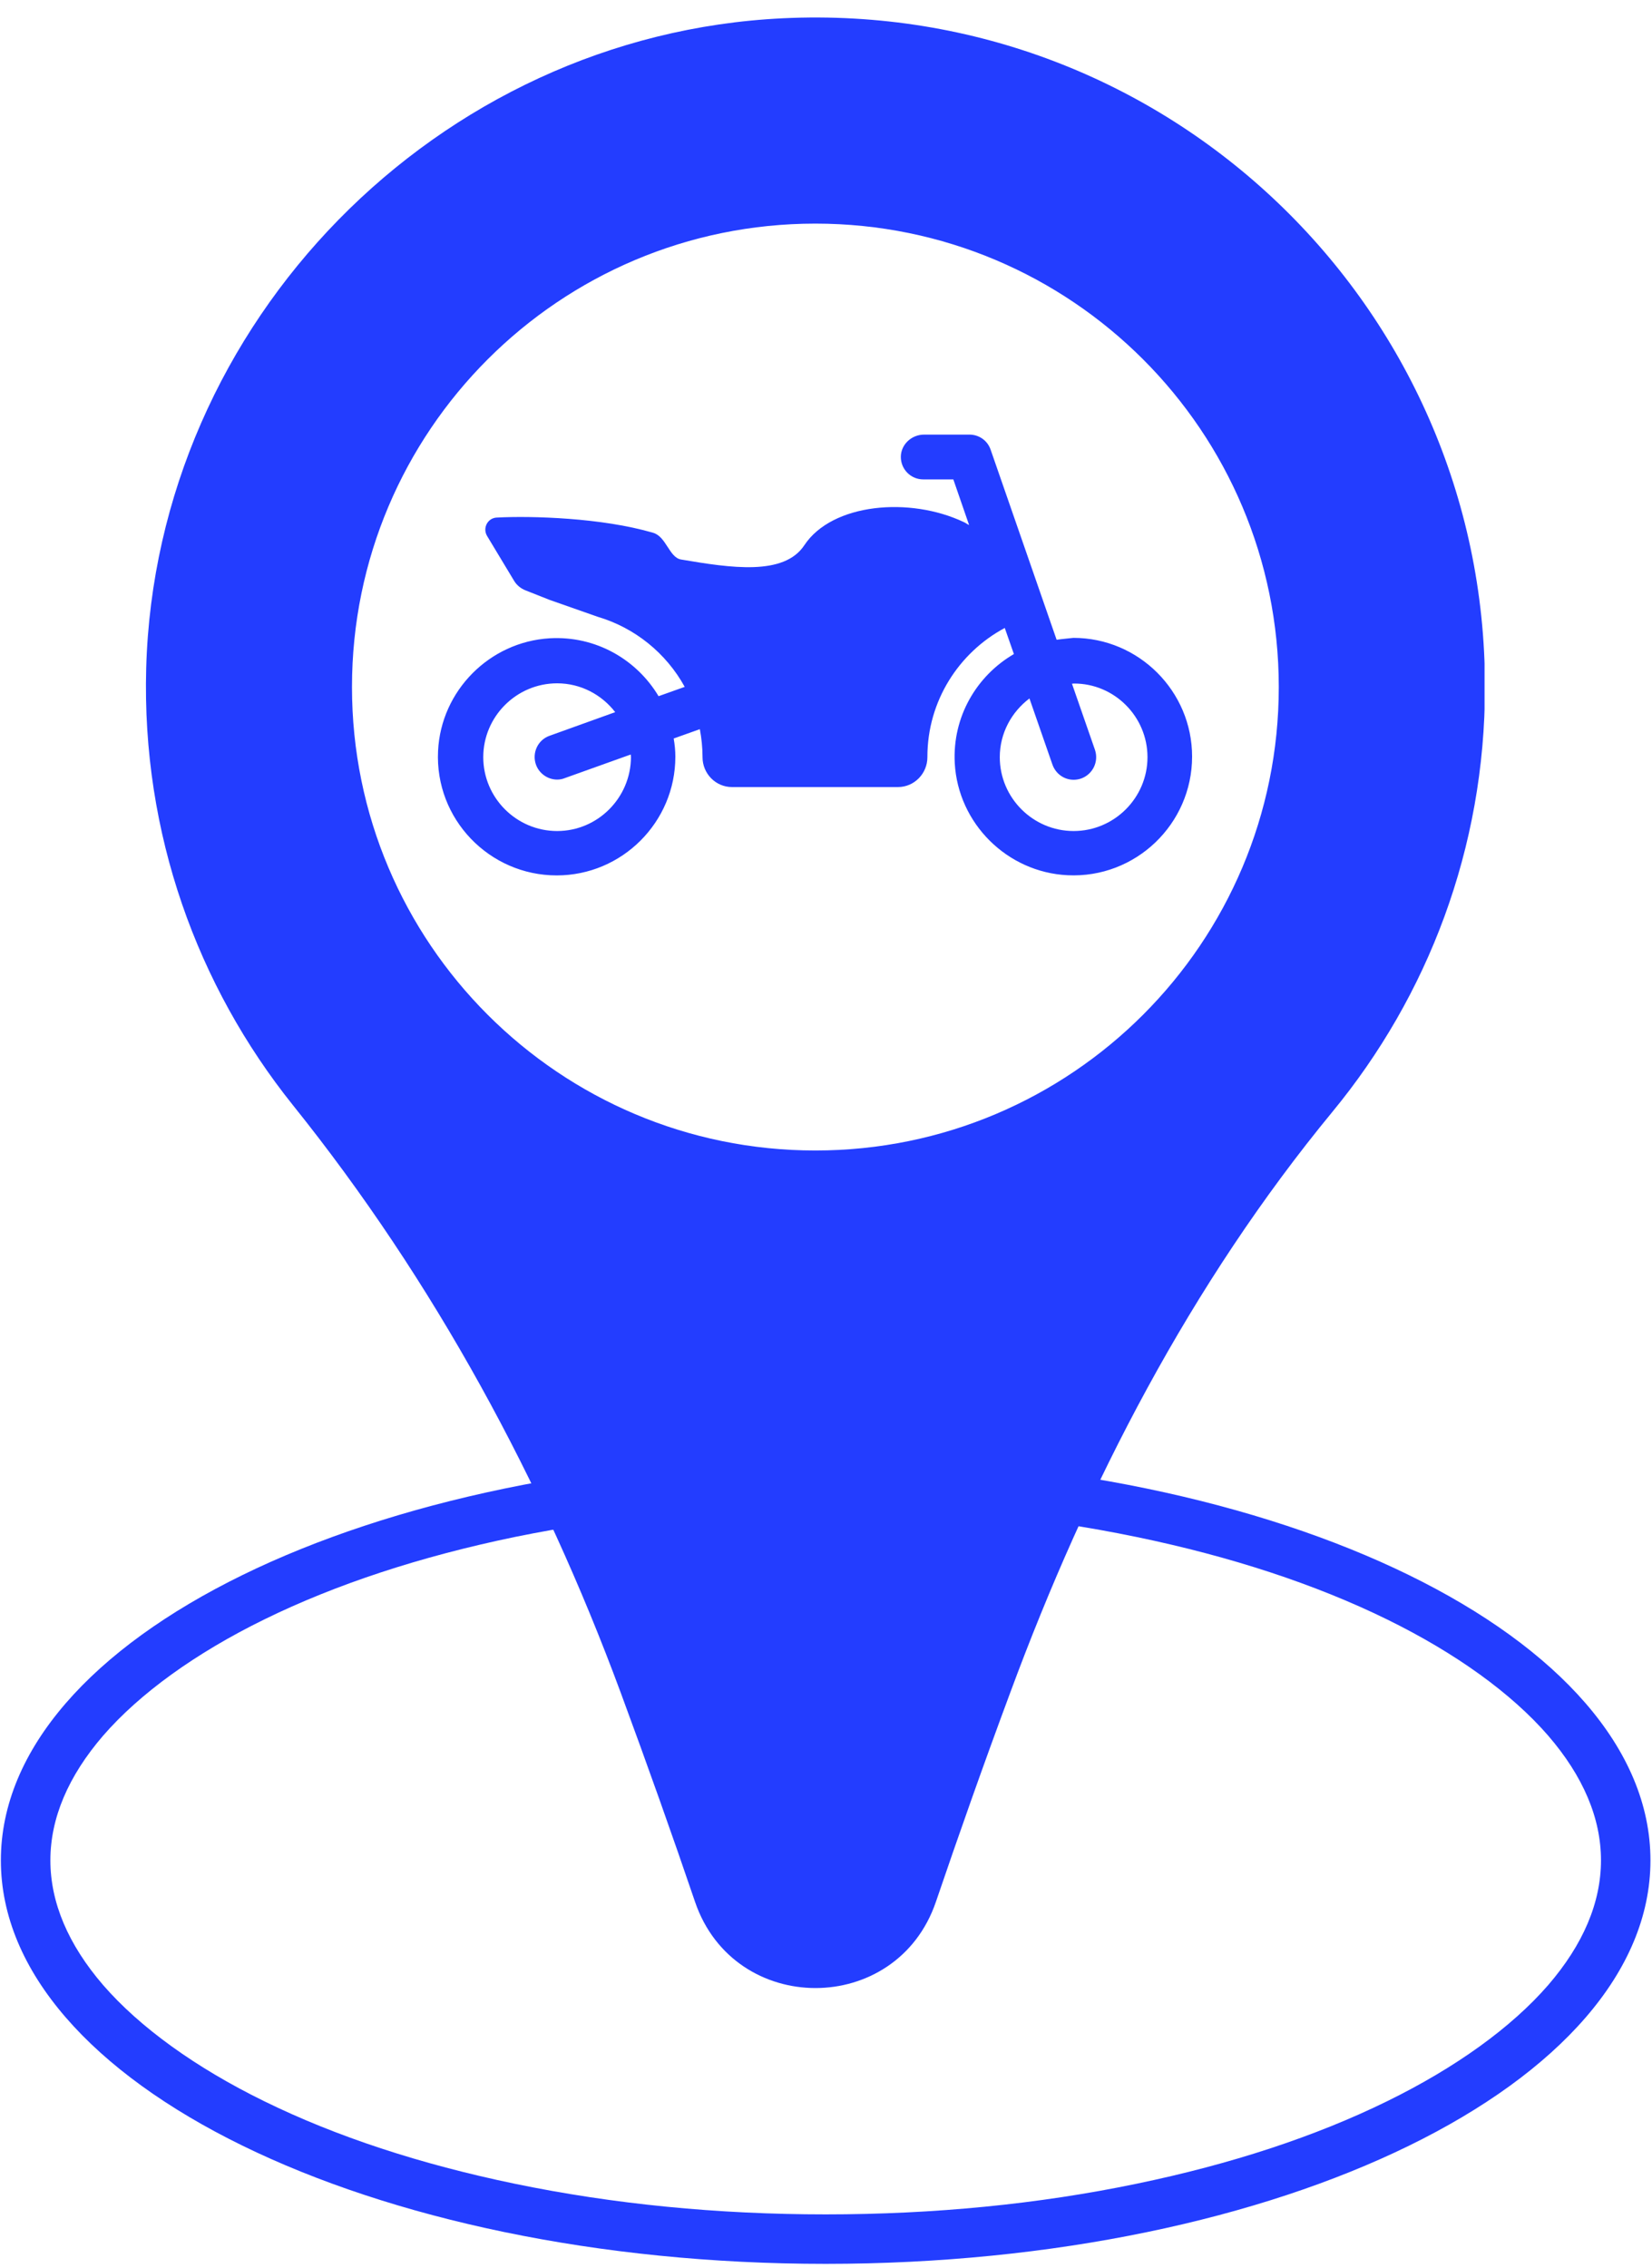 <svg xmlns="http://www.w3.org/2000/svg" xmlns:xlink="http://www.w3.org/1999/xlink" width="228" zoomAndPan="magnify" viewBox="0 0 171 234.75" height="313" preserveAspectRatio="xMidYMid meet" version="1.0"><defs><clipPath id="8ccf81afc5"><path d="M 15 1 L 153.668 1 L 153.668 206 L 15 206 Z M 15 1 " clip-rule="nonzero"/></clipPath><clipPath id="f5f607303b"><path d="M 0.09 150.727 L 170.812 150.727 L 170.812 234.5 L 0.09 234.5 Z M 0.09 150.727 " clip-rule="nonzero"/></clipPath></defs><g clip-path="url(#8ccf81afc5)"><path fill="#233dff" d="M 81.051 1.891 C 45.277 3.586 16.121 33.367 15.133 69.16 C 14.66 86.293 20.438 102.055 30.312 114.379 C 44.914 132.566 56.145 153.285 64.238 175.164 C 67.031 182.723 69.629 190.043 71.945 196.852 C 76.004 208.746 92.816 208.746 96.875 196.852 C 99.195 190.043 101.77 182.723 104.582 175.164 C 112.57 153.562 123.285 132.844 137.93 115.066 C 147.785 103.105 153.711 87.797 153.711 71.094 C 153.711 31.715 120.836 0 81.051 1.891 Z M 84.398 119.082 C 57.906 119.082 36.434 97.609 36.434 71.113 C 36.434 44.617 57.906 23.145 84.398 23.145 C 110.895 23.145 132.367 44.617 132.367 71.113 C 132.367 97.609 110.895 119.082 84.398 119.082 Z M 84.398 119.082 " fill-opacity="1" fill-rule="nonzero"/></g><path fill="#233dff" d="M 109.371 66.219 L 102.543 46.551 C 102.223 45.605 101.34 44.984 100.355 44.984 L 95.652 44.984 C 94.363 44.984 93.27 45.992 93.246 47.258 C 93.227 48.57 94.277 49.621 95.566 49.621 L 98.68 49.621 L 100.312 54.344 C 100.117 54.258 99.969 54.129 99.773 54.043 C 94.168 51.383 86.141 52.09 83.262 56.426 C 81.156 59.625 75.66 58.789 70.488 57.91 C 69.262 57.695 68.961 55.523 67.59 55.141 C 62.305 53.594 55.047 53.379 51.422 53.57 C 50.477 53.613 49.938 54.645 50.41 55.461 L 53.203 60.098 C 53.48 60.57 53.91 60.914 54.406 61.109 L 56.895 62.094 L 61.855 63.836 C 65.719 64.973 68.961 67.613 70.875 71.094 L 68.168 72.059 C 65.914 68.281 61.684 65.789 56.895 66.066 C 50.668 66.434 45.645 71.5 45.344 77.727 C 45 84.77 50.648 90.609 57.625 90.609 C 64.391 90.609 69.906 85.09 69.906 78.328 C 69.906 77.684 69.844 77.062 69.734 76.438 L 72.441 75.473 C 72.613 76.395 72.719 77.363 72.719 78.328 C 72.719 78.352 72.719 78.352 72.719 78.371 C 72.719 80.066 74.074 81.465 75.77 81.465 L 92.945 81.465 C 94.641 81.465 95.996 80.066 95.996 78.371 C 95.996 78.352 95.996 78.352 95.996 78.328 C 95.996 72.574 99.238 67.551 104.004 64.996 L 104.949 67.699 C 101.105 69.934 98.57 74.184 98.828 78.992 C 99.172 85.242 104.262 90.289 110.508 90.59 C 117.551 90.934 123.395 85.285 123.395 78.309 C 123.395 71.543 117.875 66.023 111.109 66.023 C 110.531 66.09 109.953 66.133 109.371 66.219 Z M 57.668 86.016 C 53.461 86.016 50.023 82.578 50.023 78.371 C 50.023 74.164 53.461 70.727 57.668 70.727 C 60.117 70.727 62.285 71.906 63.68 73.711 L 56.875 76.16 C 55.672 76.59 55.047 77.922 55.477 79.145 C 55.82 80.09 56.723 80.691 57.668 80.691 C 57.926 80.691 58.203 80.648 58.461 80.539 L 65.289 78.094 C 65.289 78.18 65.312 78.266 65.312 78.371 C 65.289 82.578 61.875 86.016 57.668 86.016 Z M 118.777 78.371 C 118.777 82.578 115.34 86.016 111.133 86.016 C 106.926 86.016 103.488 82.578 103.488 78.371 C 103.488 75.879 104.711 73.691 106.559 72.293 L 108.941 79.145 C 109.285 80.109 110.168 80.711 111.133 80.711 C 111.391 80.711 111.648 80.668 111.906 80.582 C 113.109 80.152 113.75 78.844 113.344 77.621 L 110.961 70.77 C 111.023 70.77 111.09 70.75 111.152 70.75 C 115.34 70.727 118.777 74.164 118.777 78.371 Z M 118.777 78.371 " fill-opacity="1" fill-rule="nonzero"/><g clip-path="url(#f5f607303b)"><path fill="#233dff" d="M 85.465 155.914 C 96.633 155.914 107.457 156.973 117.668 159.09 C 127.402 161.105 136.145 163.973 143.59 167.625 C 150.691 171.109 156.465 175.277 160.254 179.648 C 163.875 183.848 165.719 188.184 165.719 192.555 C 165.719 196.926 163.875 201.266 160.254 205.465 C 156.465 209.836 150.691 214.004 143.59 217.484 C 136.145 221.141 127.402 224.008 117.668 226.023 C 107.492 228.141 96.668 229.199 85.465 229.199 C 74.266 229.199 63.473 228.141 53.262 226.023 C 43.531 224.008 34.789 221.141 27.344 217.484 C 20.238 214.004 14.469 209.836 10.676 205.465 C 7.059 201.266 5.215 196.926 5.215 192.555 C 5.215 188.184 7.059 183.848 10.676 179.648 C 14.469 175.277 20.238 171.109 27.344 167.625 C 34.789 163.973 43.531 161.105 53.262 159.09 C 63.473 157.008 74.301 155.914 85.465 155.914 M 85.465 150.789 C 38.305 150.789 0.09 169.504 0.09 192.555 C 0.09 215.609 38.305 234.32 85.465 234.32 C 132.629 234.32 170.84 215.641 170.84 192.555 C 170.84 169.504 132.629 150.789 85.465 150.789 Z M 85.465 150.789 " fill-opacity="1" fill-rule="nonzero"/></g></svg>